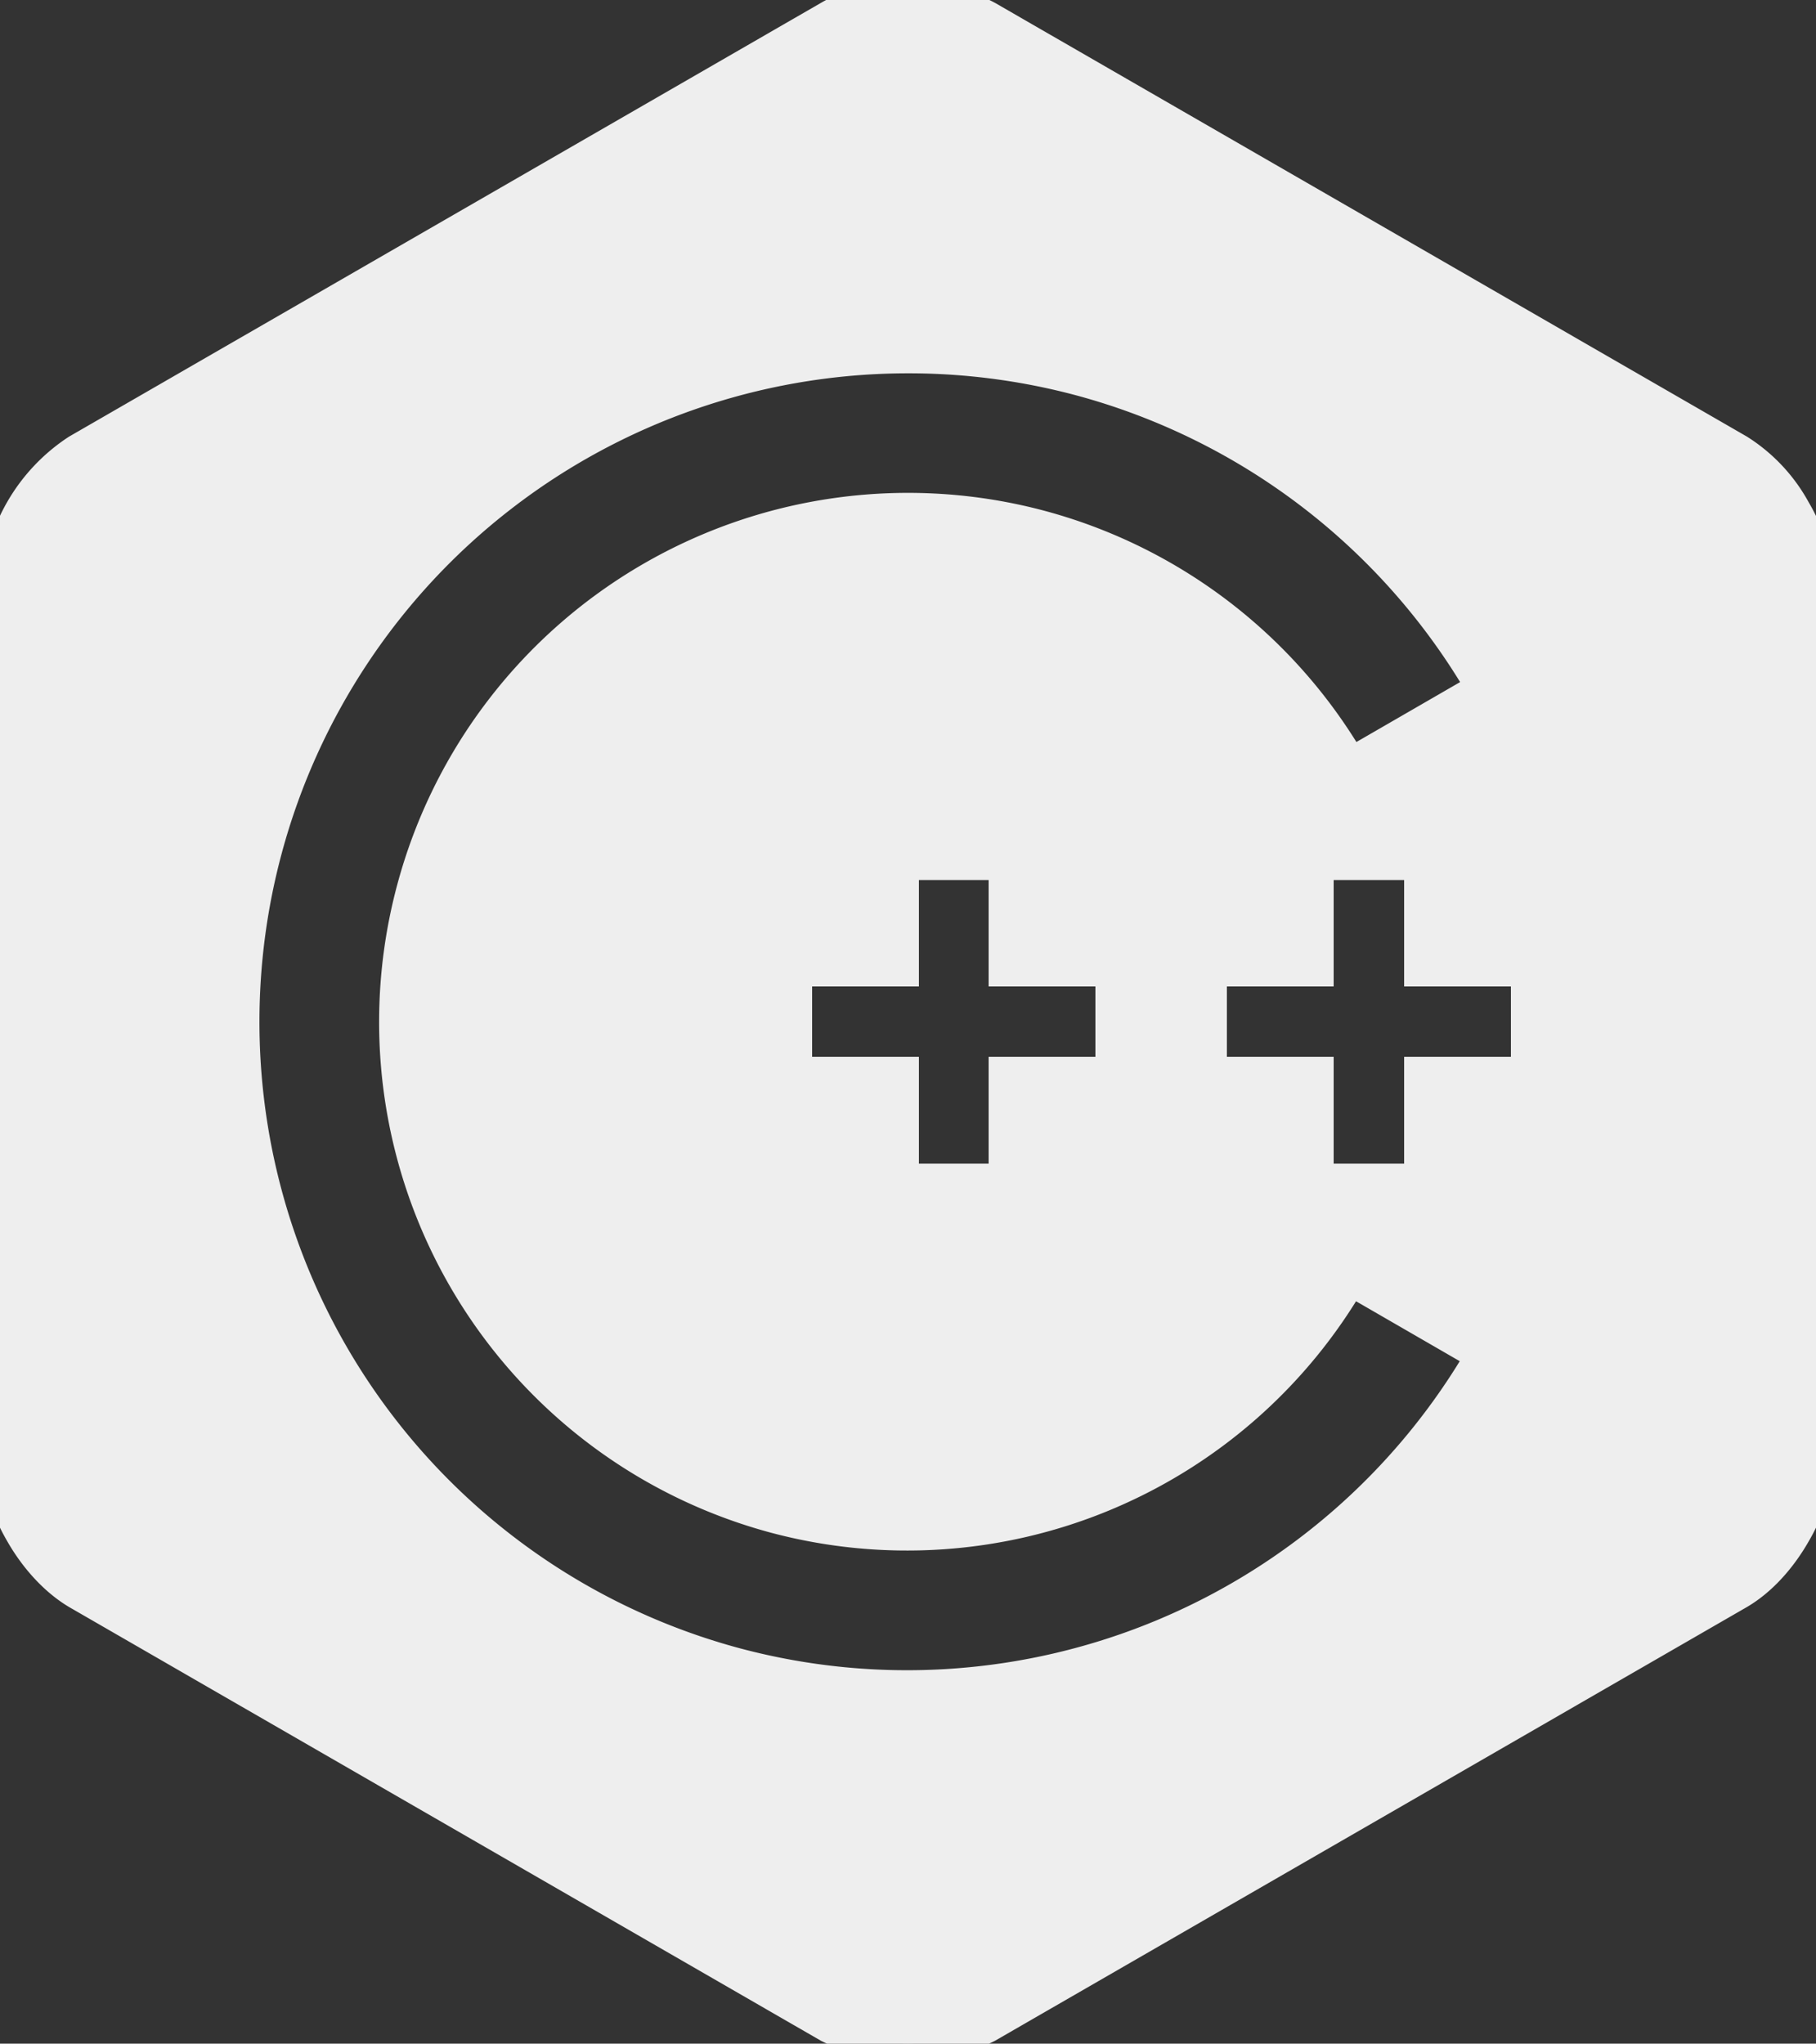  <svg xmlns="http://www.w3.org/2000/svg" viewBox="0 0 50 56.27" fill="#eee" stroke="#eee">
  <rect x="0" y="0" width="50" height="56.27" fill="#333333" stroke="none"/>
  <path d="M25 0c-.78 0-1.57.17-2.16.52L2.16 12.45A4.8 4.8 0 0 0 0 16.2v23.87c0 .68.24 1.45.64 2.13.39.68.93 1.27 1.52 1.62l20.68 11.93a4.8 4.8 0 0 0 4.32 0l20.68-11.93c.6-.35 1.13-.94 1.52-1.62.4-.68.64-1.45.64-2.13V16.2c0-.69-.24-1.45-.64-2.13a4.43 4.43 0 0 0-1.52-1.62L27.16.52A4.43 4.43 0 0 0 25 0zm-.17 9.78a18.36 18.36 0 0 1 4.92.62 18.36 18.36 0 0 1 11.14 8.56l-3.72 2.15a14.06 14.06 0 0 0-8.53-6.56 14.06 14.06 0 0 0-17.22 9.94 14.06 14.06 0 0 0 9.94 17.23 14.06 14.06 0 0 0 15.8-6.57l3.72 2.15a18.36 18.36 0 0 1-20.63 8.57A18.36 18.36 0 0 1 7.27 23.38a18.36 18.36 0 0 1 17.56-13.6zm-.04 13.95h2.93v2.93h2.94v2.94h-2.94v2.94H24.8V29.6h-2.94v-2.94h2.94v-2.93zm11.43 0h2.94v2.93h2.94v2.94h-2.94v2.94h-2.94V29.6h-2.94v-2.94h2.94v-2.93z"/>
</svg>
